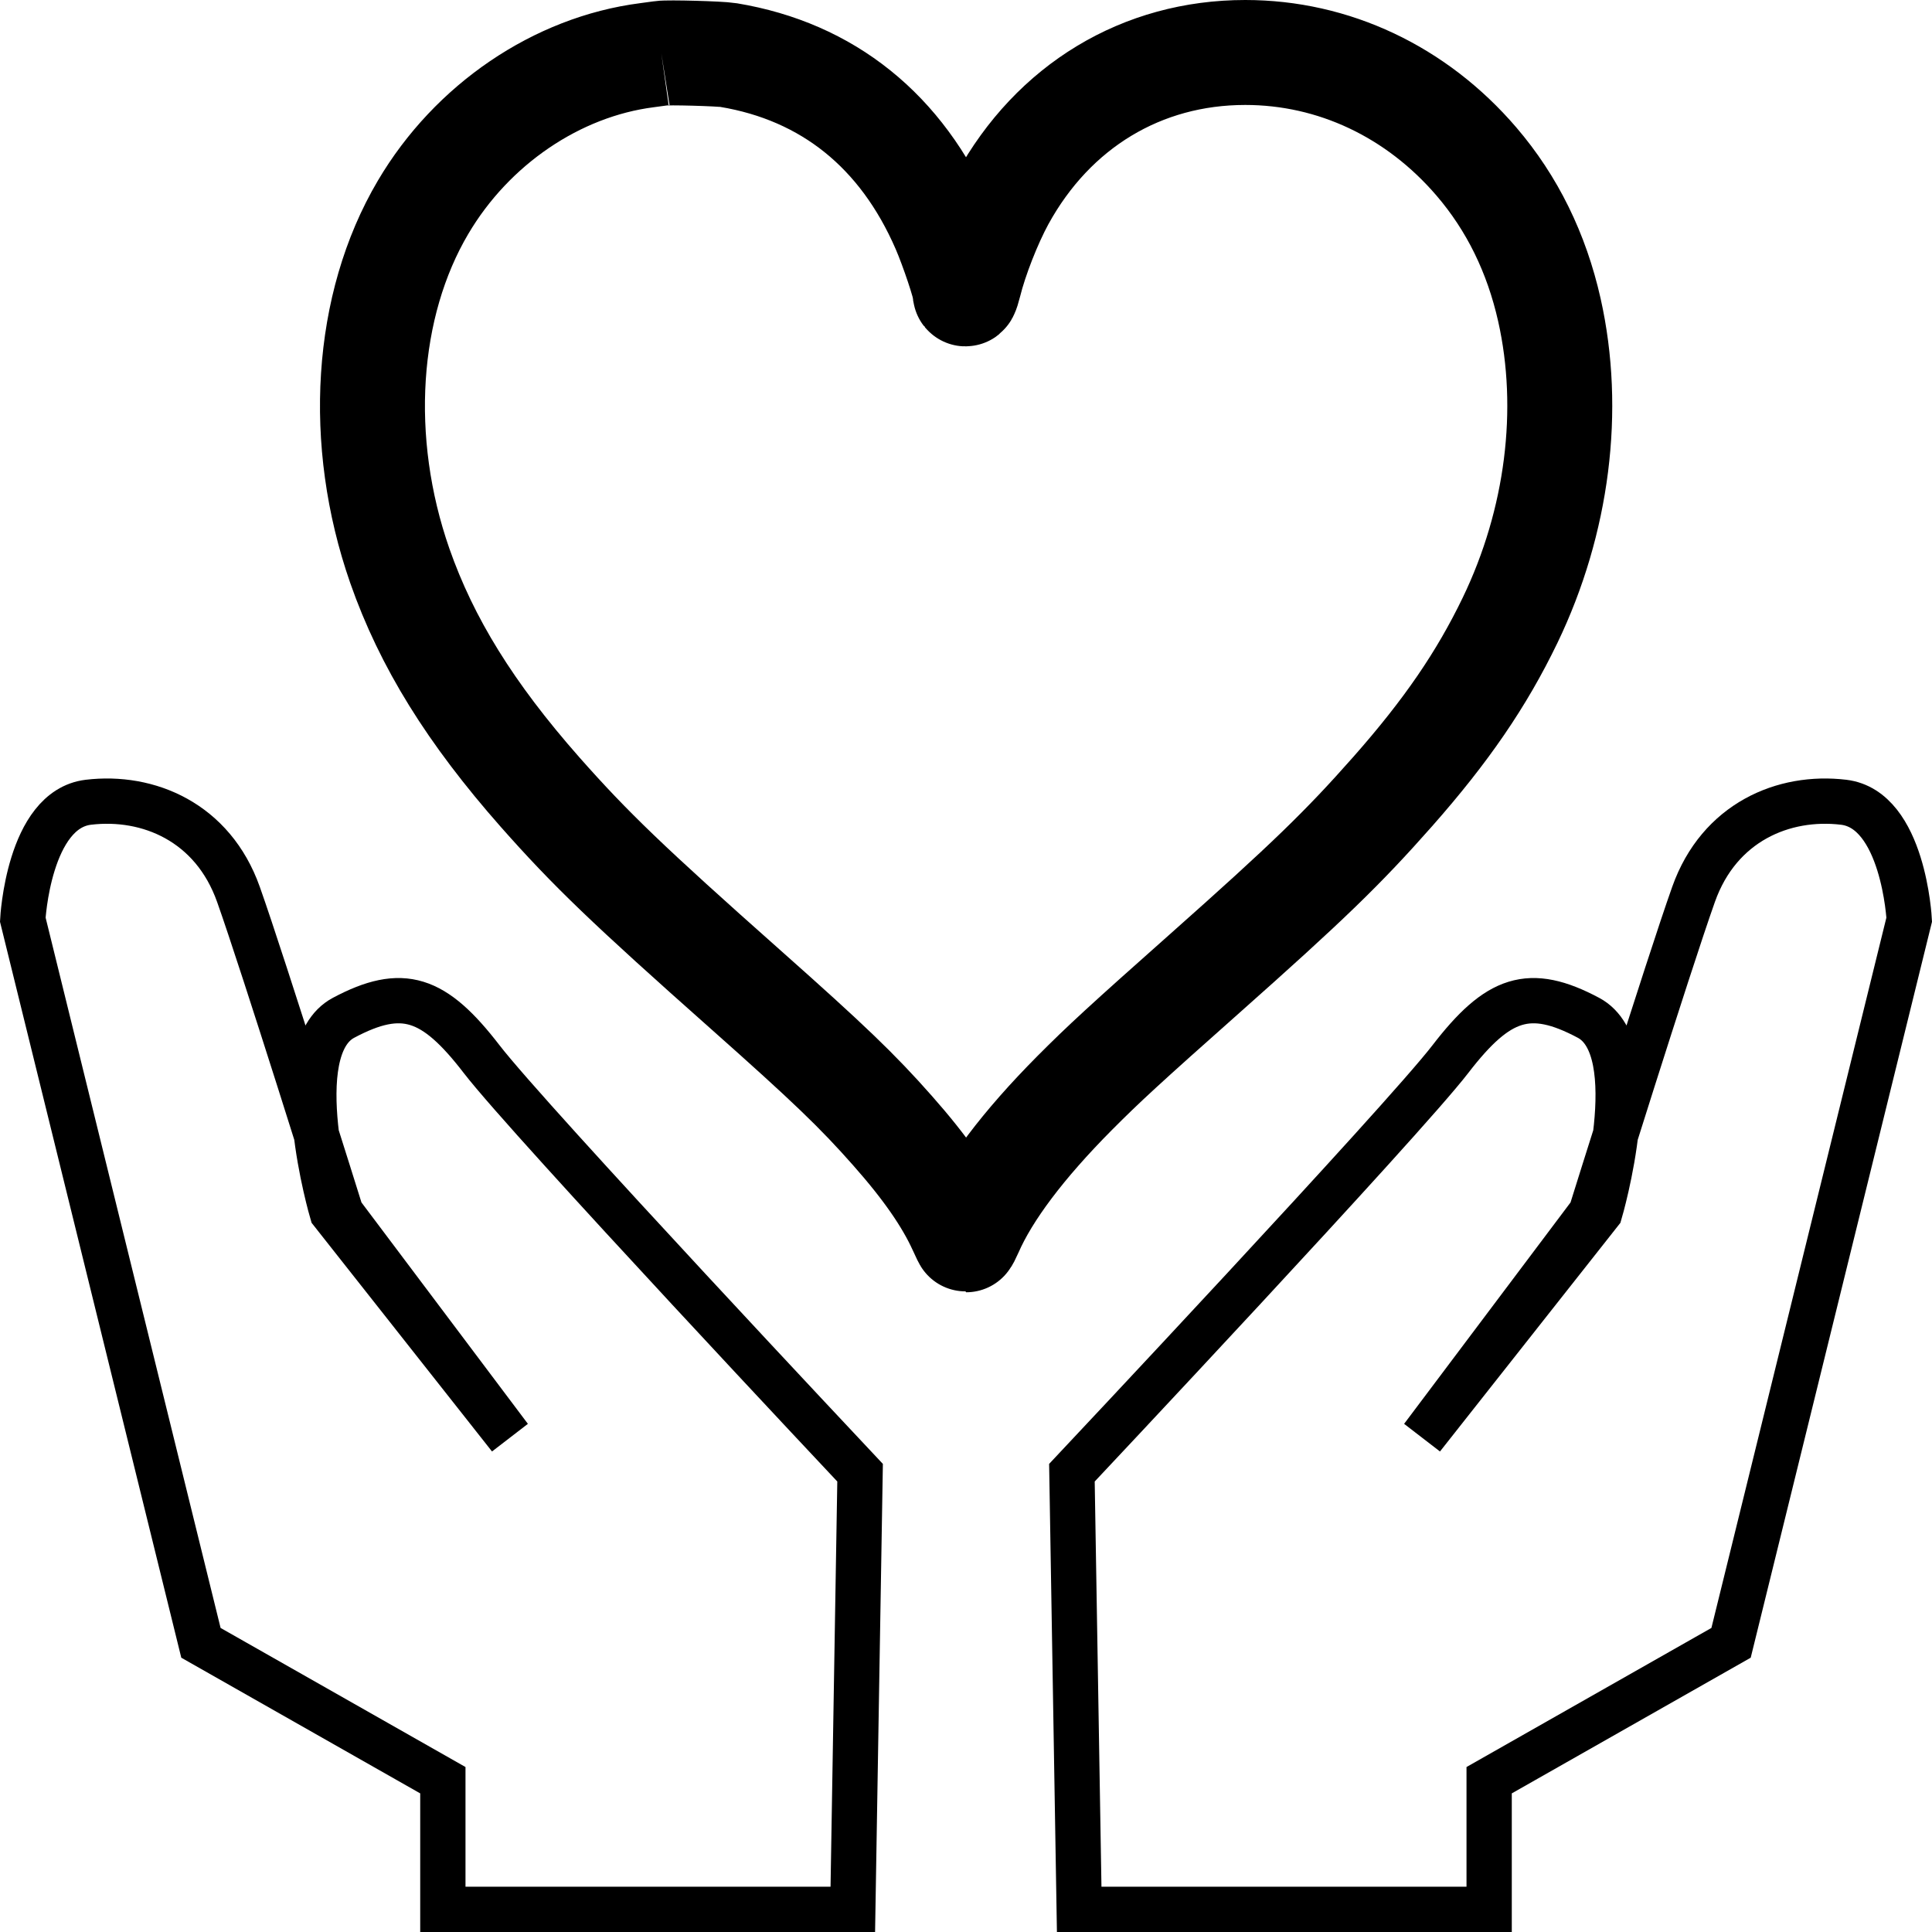 <?xml version="1.0" encoding="UTF-8" standalone="no"?>
<svg
   width="512"
   height="512"
   viewBox="0 0 512 512"
   version="1.1"
   id="svg4"
   sodipodi:docname="contribution-0.svg"
   inkscape:version="1.2.2 (b0a8486541, 2022-12-01)"
   xmlns:inkscape="http://www.inkscape.org/namespaces/inkscape"
   xmlns:sodipodi="http://sodipodi.sourceforge.net/DTD/sodipodi-0.dtd"
   xmlns="http://www.w3.org/2000/svg"
   xmlns:svg="http://www.w3.org/2000/svg">
  <defs
     id="defs8">
    <rect
       x="-127.337"
       y="189.453"
       width="377.466"
       height="339.971"
       id="rect385" />
  </defs>
  <sodipodi:namedview
     id="namedview6"
     pagecolor="#ffffff"
     bordercolor="#666666"
     borderopacity="1.0"
     inkscape:showpageshadow="2"
     inkscape:pageopacity="0.0"
     inkscape:pagecheckerboard="true"
     inkscape:deskcolor="#d1d1d1"
     showgrid="false"
     inkscape:zoom="1.1382634"
     inkscape:cx="290.35458"
     inkscape:cy="242.91389"
     inkscape:window-width="1920"
     inkscape:window-height="1022"
     inkscape:window-x="0"
     inkscape:window-y="36"
     inkscape:window-maximized="1"
     inkscape:current-layer="svg4" />
  <path
     d="M 175.255,14.114 C 174.768,14.182 173.034,14.423 171.452,14.629 147.567,17.69 125.051,32.993 112.12,54.932 96.754,80.93 94.442,116.9 105.943,149.912 113.063,170.27 124.656,188.977 143.155,209.954 156.543,225.085 166.309,234.473 197.618,262.258 219.617,281.791 227.223,289.081 236.564,299.673 245.236,309.473 251.017,317.795 254.546,325.567 255.277,327.217 255.946,328.559 256.037,328.559 256.129,328.559 256.646,327.561 257.193,326.323 261.757,315.869 271.129,303.421 284.79,289.666 292.488,281.928 298.208,276.667 319.172,258.063 346.556,233.751 355.897,224.706 369.072,209.782 383.311,193.654 392.652,180.002 400.198,164.355 412.795,138.186 416.537,108.578 410.604,82.133 407.196,67.003 400.746,53.866 391.283,42.828 375.37,24.258 353.402,13.907 330.004,13.907 302.651,13.907 279.161,28.075 265.622,52.766 262.214,59.024 258.502,68.481 256.859,75.152 256.22,77.697 255.733,78.626 255.733,77.25 255.733,75.703 252.417,65.765 250.135,60.503 238.968,34.746 219.373,18.962 193.054,14.595 190.772,14.217 176.989,13.838 175.255,14.114"
     id="path2"
     style="fill:none;fill-opacity:1;stroke:#000000;stroke-width:27.814;stroke-dasharray:none;stroke-opacity:1" />
  <path
     style="fill:none;stroke:#000000;stroke-width:12;stroke-linecap:butt;stroke-linejoin:miter;stroke-dasharray:none;stroke-opacity:1"
     d="M 226.003,506 H 117.361 V 471.773 L 53.25,435.363 6.038,243.705 C 6.038,243.705 7.545,214.506 23.417,212.604 39.288,210.702 56.387,217.874 63.179,236.991 69.972,256.107 90.374,321.44 90.374,321.44 L 135.101,380.939 88.005,321.253 C 88.005,321.253 75.337,278.099 91.015,269.74 106.692,261.381 114.998,264.252 127.638,280.68 140.278,297.108 227.931,390.284 227.931,390.284 Z"
     id="path443" />
  <path
     style="fill:none;stroke:#000000;stroke-width:12;stroke-linecap:butt;stroke-linejoin:miter;stroke-dasharray:none;stroke-opacity:1"
     d="M 285.997,506 H 394.639 V 471.773 L 458.75,435.363 505.962,243.705 C 505.962,243.705 504.455,214.506 488.583,212.604 472.712,210.702 455.613,217.874 448.821,236.991 442.028,256.107 421.626,321.44 421.626,321.44 L 376.899,380.939 423.995,321.253 C 423.995,321.253 436.663,278.099 420.985,269.74 405.308,261.381 397.002,264.252 384.362,280.68 371.722,297.108 284.069,390.284 284.069,390.284 Z"
     id="path443-6" />
</svg>

